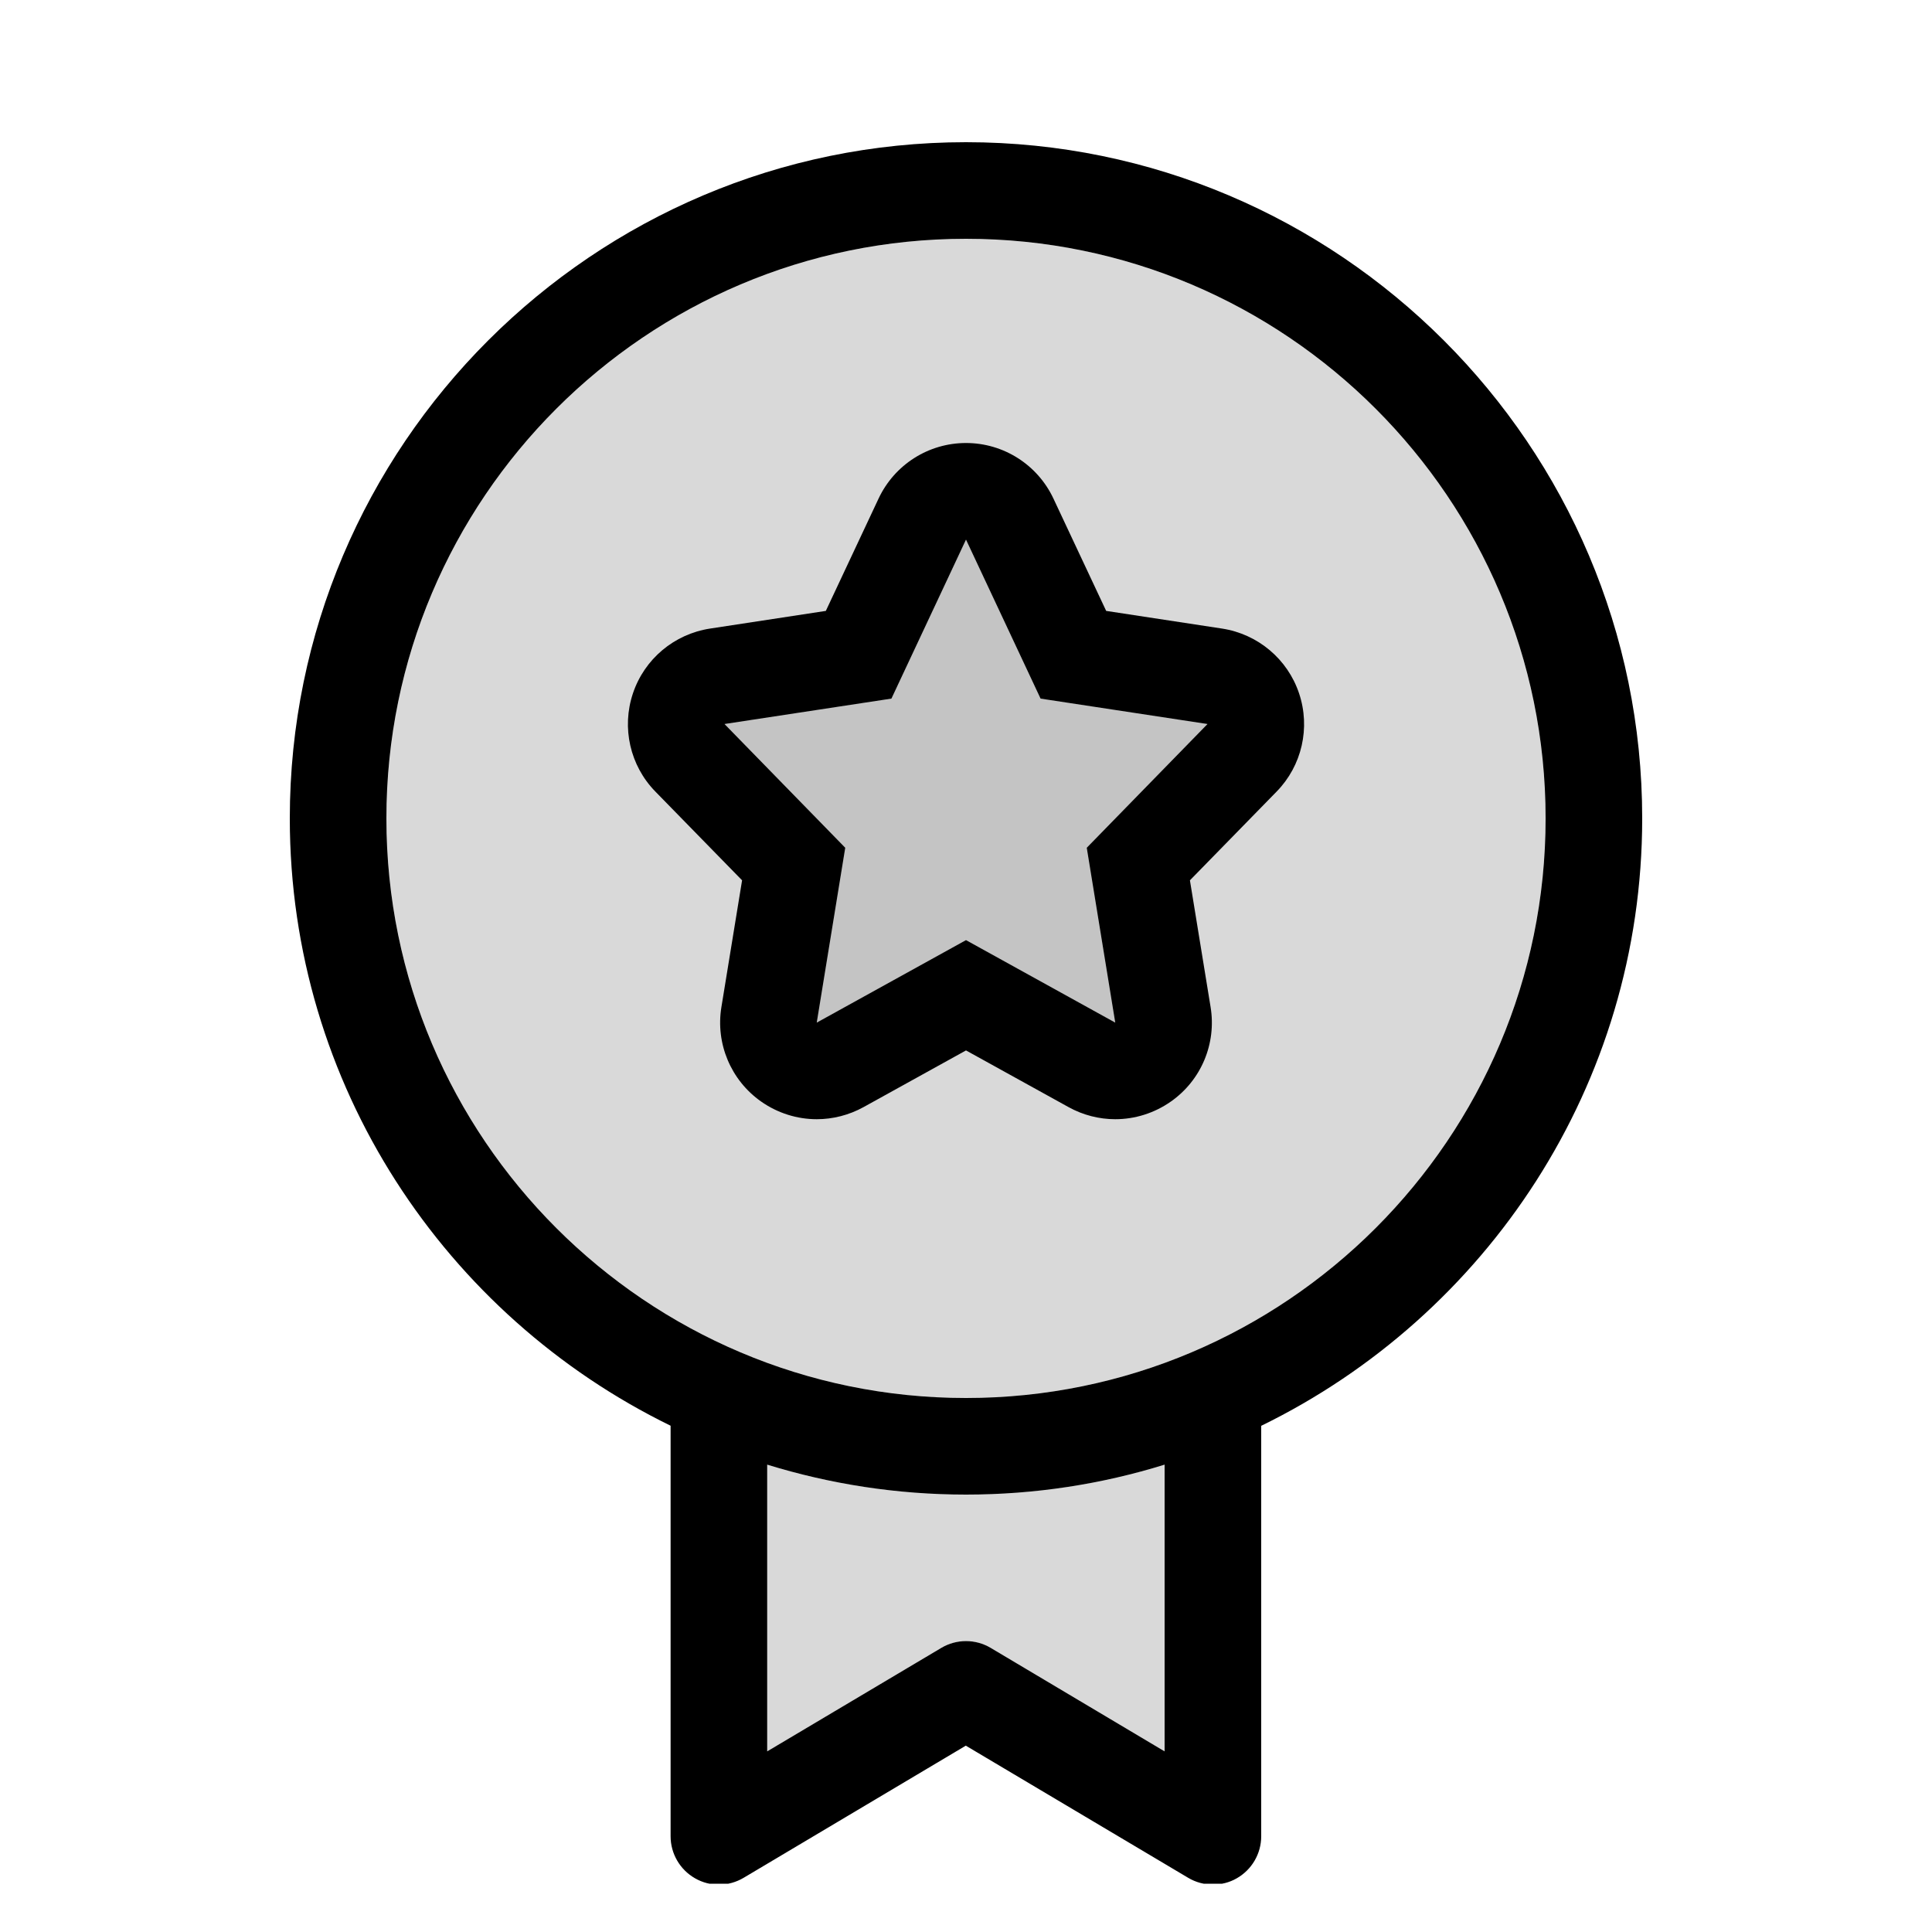 <svg width="20" height="20" viewBox="0 0 20 20" fill="none" xmlns="http://www.w3.org/2000/svg">
<g clip-path="url(#clip0_5_1717)">
<path opacity="0.1" d="M10 5.586L10.772 7.232L12.5 7.495L11.25 8.776L11.545 10.586L10 9.732L8.455 10.586L8.75 8.776L7.5 7.495L9.228 7.232L10 5.586Z" fill="black"/>
<path opacity="0.15" d="M10 14.472C6.691 14.472 4 11.781 4 8.472C4 5.163 6.691 2.472 10 2.472C13.309 2.472 16 5.163 16 8.472C16 11.781 13.309 14.472 10 14.472Z" fill="black"/>
<path opacity="0.15" d="M12.056 18.13L10.256 17.059C10.098 16.965 9.902 16.965 9.744 17.059L7.942 18.13V15.162C8.594 15.363 9.284 15.472 10 15.472C10.715 15.472 11.405 15.364 12.056 15.162V18.13Z" fill="black"/>
<path fill-rule="evenodd" clip-rule="evenodd" d="M10 4.586C9.612 4.586 9.26 4.81 9.095 5.161L8.549 6.324L7.35 6.507C6.979 6.564 6.671 6.822 6.552 7.178C6.433 7.533 6.522 7.926 6.784 8.194L7.682 9.113L7.468 10.425C7.406 10.803 7.566 11.183 7.879 11.403C8.051 11.524 8.253 11.586 8.455 11.586C8.621 11.586 8.788 11.544 8.939 11.461L10 10.874L11.062 11.461C11.212 11.544 11.379 11.586 11.545 11.586C11.747 11.586 11.949 11.524 12.121 11.403C12.435 11.183 12.594 10.803 12.532 10.425L12.318 9.113L13.216 8.194C13.478 7.926 13.567 7.533 13.448 7.178C13.329 6.822 13.021 6.564 12.651 6.507L11.451 6.324L10.905 5.161C10.74 4.81 10.388 4.586 10 4.586ZM10 5.586L10.772 7.232L12.5 7.495L11.25 8.776L11.545 10.586L10 9.732L8.455 10.586L8.75 8.776L7.5 7.495L9.228 7.232L10 5.586Z" fill="black"/>
<path fill-rule="evenodd" clip-rule="evenodd" d="M10 14.472C6.691 14.472 4 11.781 4 8.472C4 5.163 6.691 2.472 10 2.472C13.309 2.472 16 5.163 16 8.472C16 11.781 13.309 14.472 10 14.472ZM12.056 18.13L10.256 17.059C10.098 16.965 9.902 16.965 9.744 17.059L7.942 18.13V15.162C8.594 15.363 9.284 15.472 10 15.472C10.715 15.472 11.405 15.364 12.056 15.162V18.13ZM17 8.472C17 4.613 13.859 1.472 10 1.472C6.141 1.472 3 4.613 3 8.472C3 11.235 4.612 13.621 6.942 14.759V19.009C6.942 19.189 7.039 19.355 7.195 19.444C7.351 19.534 7.543 19.531 7.698 19.439L9.998 18.071L12.3 19.439C12.379 19.486 12.467 19.509 12.556 19.509C12.641 19.509 12.727 19.488 12.803 19.444C12.959 19.355 13.056 19.189 13.056 19.009V14.76C15.387 13.622 17 11.235 17 8.472Z" fill="black"/>
</g>
<defs>
<clipPath id="clip0_5_1717">
<rect width="14" height="19" fill="white" transform="translate(3 0.5)"/>
</clipPath>
</defs>
</svg>
